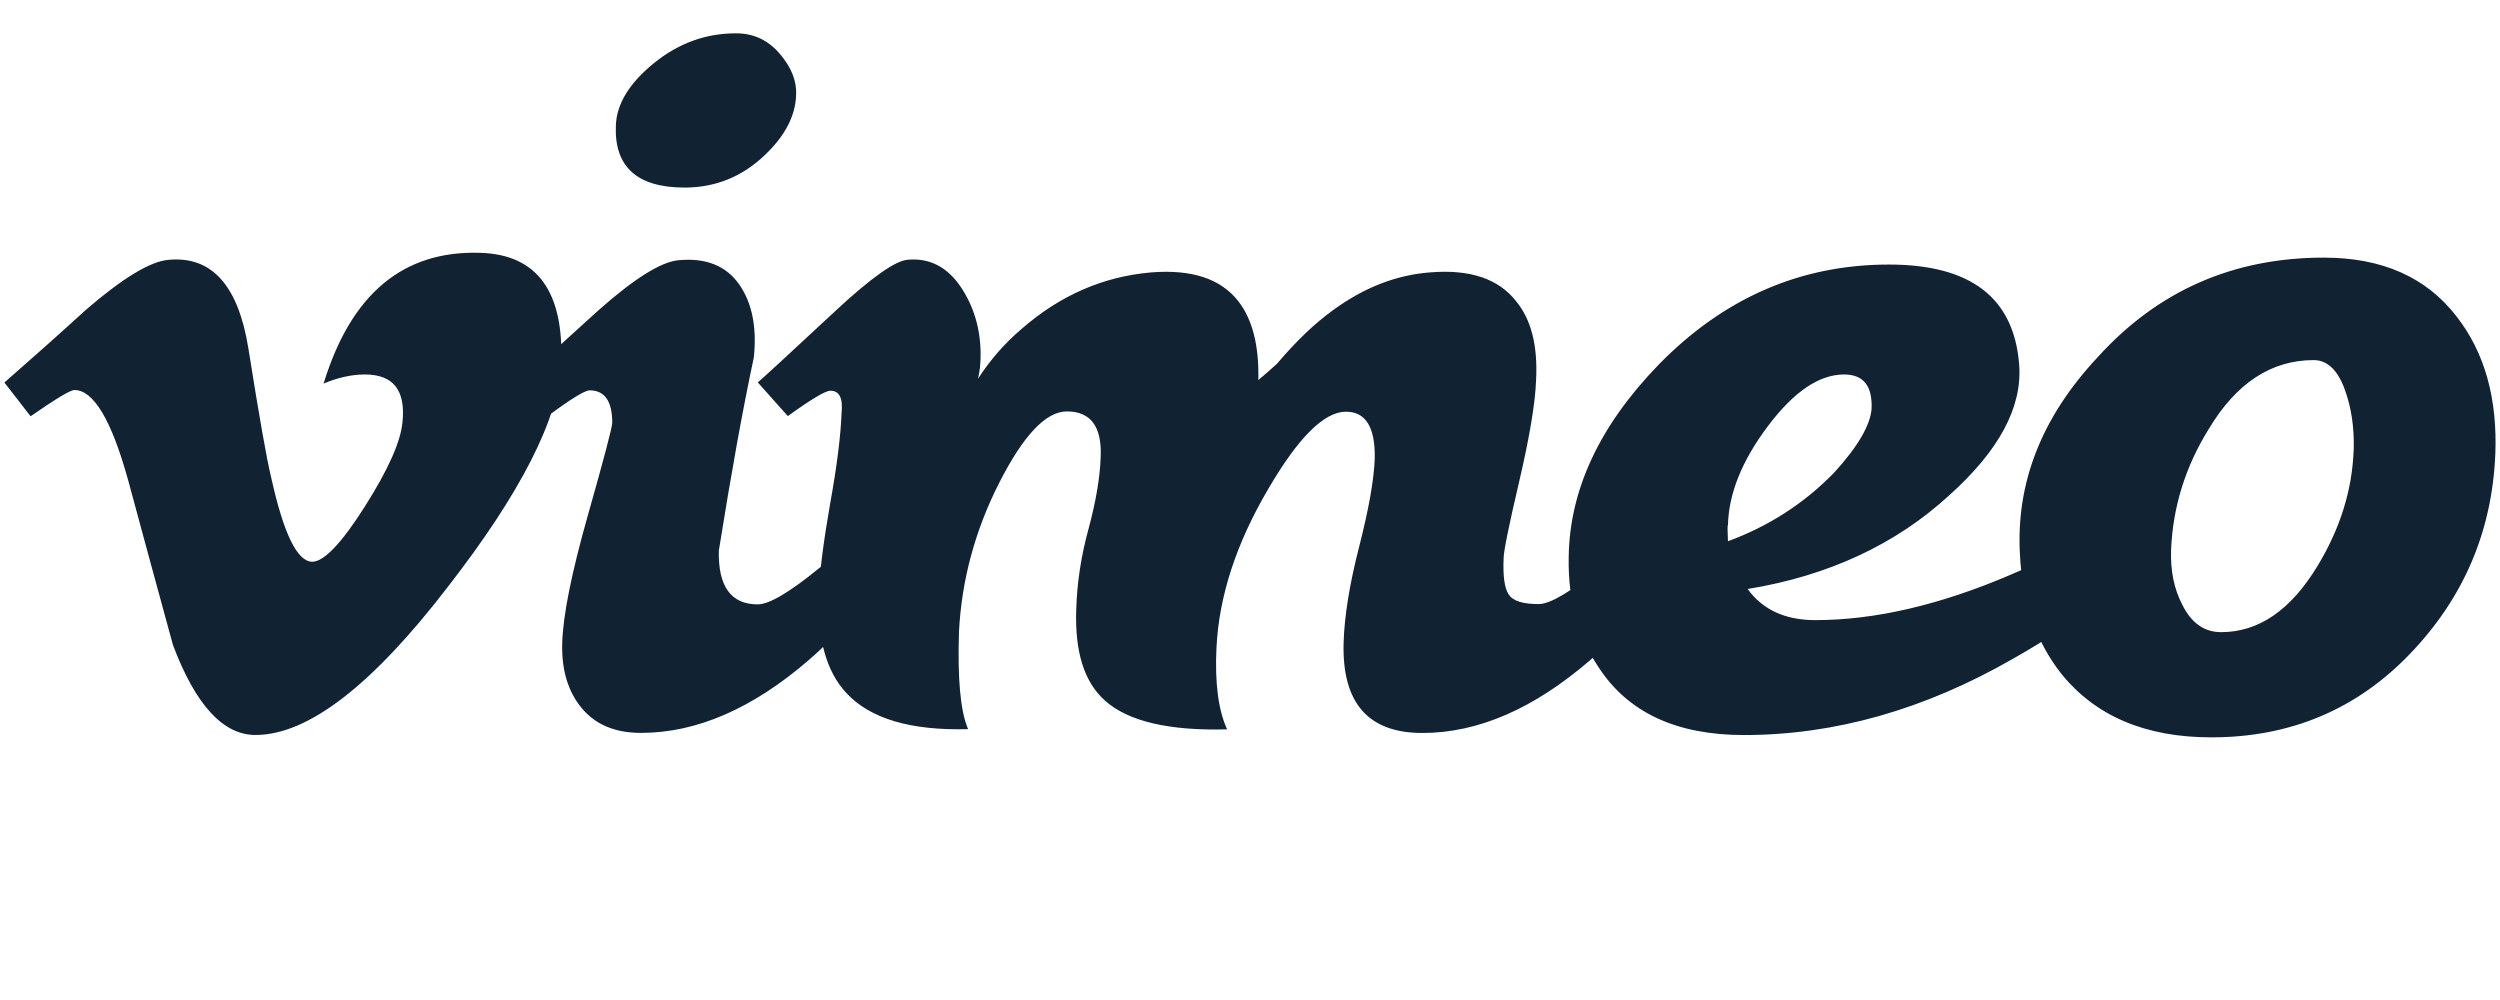 <svg xmlns="http://www.w3.org/2000/svg" width="100" height="40"><path d="M22.448 14.575c-.104 2.17-1.618 5.146-4.544 8.912-3.03 3.942-5.59 5.912-7.686 5.912-1.297 0-2.397-1.204-3.3-3.6-.6-2.2-1.202-4.398-1.794-6.598-.664-2.396-1.38-3.6-2.147-3.6-.166 0-.747.354-1.753 1.05l-1.048-1.35c1.1-.965 2.19-1.93 3.257-2.905 1.463-1.265 2.573-1.94 3.3-2.002 1.732-.166 2.8 1.017 3.205 3.558.435 2.74.736 4.44.902 5.115.498 2.27 1.048 3.402 1.65 3.402.466 0 1.172-.737 2.105-2.21.934-1.473 1.432-2.593 1.504-3.37.133-1.277-.365-1.91-1.506-1.91-.53 0-1.08.125-1.65.364 1.1-3.59 3.186-5.333 6.277-5.23 2.273.073 3.35 1.556 3.227 4.46m13.755 7.034c-.933 1.764-2.22 3.37-3.86 4.803-2.24 1.93-4.47 2.905-6.7 2.905-1.037.002-1.826-.33-2.376-.994-.55-.663-.81-1.535-.777-2.603.03-1.1.372-2.8 1.025-5.104.654-2.303.976-3.537.976-3.703 0-.86-.3-1.297-.902-1.297-.198 0-.77.353-1.702 1.048l-1.152-1.35c1.07-.962 2.137-1.927 3.206-2.902 1.43-1.266 2.5-1.94 3.205-2.002 1.1-.103 1.91.23 2.428.976.518.747.705 1.722.58 2.915-.435 2.034-.902 4.607-1.4 7.73-.03 1.43.488 2.146 1.556 2.146.467 0 1.297-.498 2.5-1.483.996-.82 1.815-1.598 2.45-2.324l.942 1.244m-4.357-17.8c-.03.83-.446 1.628-1.255 2.395-.9.86-1.97 1.296-3.204 1.296-1.9 0-2.822-.83-2.75-2.49.032-.86.54-1.69 1.526-2.49.985-.797 2.074-1.19 3.278-1.19.705 0 1.286.27 1.753.82.467.54.684 1.1.653 1.66m35.612 17.8c-.933 1.763-2.22 3.37-3.86 4.802-2.24 1.93-4.47 2.904-6.7 2.904-2.168.002-3.216-1.202-3.153-3.598.03-1.07.238-2.355.622-3.85.384-1.503.59-2.665.623-3.505.03-1.265-.353-1.898-1.152-1.898-.87 0-1.91 1.036-3.112 3.1-1.276 2.168-1.96 4.274-2.064 6.308-.073 1.43.072 2.54.425 3.298-2.324.064-3.963-.32-4.886-1.15-.83-.737-1.212-1.95-1.15-3.652.03-1.068.198-2.137.488-3.205.29-1.07.457-2.023.488-2.853.062-1.234-.384-1.857-1.35-1.857-.84 0-1.74.955-2.706 2.853-.966 1.9-1.505 3.89-1.61 5.956-.06 1.867.053 3.174.364 3.9-2.293.062-3.92-.415-4.876-1.452-.798-.86-1.16-2.18-1.1-3.942.032-.86.188-2.075.457-3.62.28-1.546.425-2.75.457-3.62.062-.603-.083-.903-.446-.903-.197 0-.768.34-1.702 1.015l-1.203-1.348c.168-.135 1.216-1.1 3.156-2.905 1.4-1.297 2.354-1.97 2.852-2.002.872-.073 1.567.29 2.106 1.08.53.787.8 1.69.8 2.727 0 .332-.032.654-.105.954.497-.766 1.08-1.43 1.752-2 1.537-1.34 3.26-2.086 5.157-2.252 1.64-.135 2.8.25 3.505 1.152.57.736.83 1.784.8 3.153.237-.198.486-.416.746-.654.767-.903 1.514-1.62 2.25-2.148 1.235-.902 2.52-1.4 3.86-1.504 1.597-.135 2.75.25 3.454 1.152.602.726.87 1.774.8 3.143-.032.933-.26 2.28-.675 4.065-.416 1.773-.624 2.8-.624 3.07-.03.695.03 1.182.197 1.442.166.27.57.394 1.203.394.467 0 1.297-.497 2.5-1.482.996-.82 1.816-1.598 2.45-2.324l.963 1.254m18.765-.052c-.965 1.598-2.874 3.195-5.706 4.793-3.538 2.032-7.127 3.05-10.758 3.05-2.706 0-4.636-.904-5.808-2.7-.83-1.233-1.234-2.696-1.203-4.407.03-2.698 1.234-5.27 3.6-7.71 2.603-2.665 5.674-4.003 9.21-4.003 3.27 0 5 1.328 5.208 3.994.135 1.702-.798 3.445-2.8 5.24-2.137 1.96-4.824 3.215-8.06 3.744.6.83 1.504 1.245 2.707 1.245 2.396 0 5.02-.613 7.863-1.837 2.033-.86 3.63-1.753 4.803-2.676l.945 1.265m-11.36-5.228c.032-.892-.33-1.35-1.1-1.35-.994 0-2.01.686-3.048 2.066-1.038 1.38-1.567 2.697-1.598 3.962-.02 0-.02.218 0 .643 1.63-.6 3.05-1.514 4.242-2.738.966-1.058 1.463-1.92 1.505-2.583m24.946 1.868c-.135 3.072-1.265 5.717-3.402 7.947-2.135 2.23-4.79 3.35-7.955 3.35-2.635 0-4.637-.85-6.006-2.55-.997-1.267-1.557-2.854-1.65-4.752-.166-2.863.86-5.498 3.1-7.894 2.408-2.665 5.427-3.993 9.057-3.993 2.334 0 4.098.788 5.3 2.344 1.132 1.443 1.65 3.29 1.557 5.55m-5.664-.185c.03-.903-.094-1.733-.374-2.48-.28-.747-.695-1.13-1.224-1.13-1.702 0-3.102.923-4.202 2.76-.933 1.503-1.43 3.11-1.504 4.812-.03.84.114 1.577.446 2.21.364.736.882 1.1 1.556 1.1 1.505 0 2.79-.883 3.86-2.656.892-1.472 1.38-3.008 1.44-4.615h.002z" fill="#112233"></path></svg>
